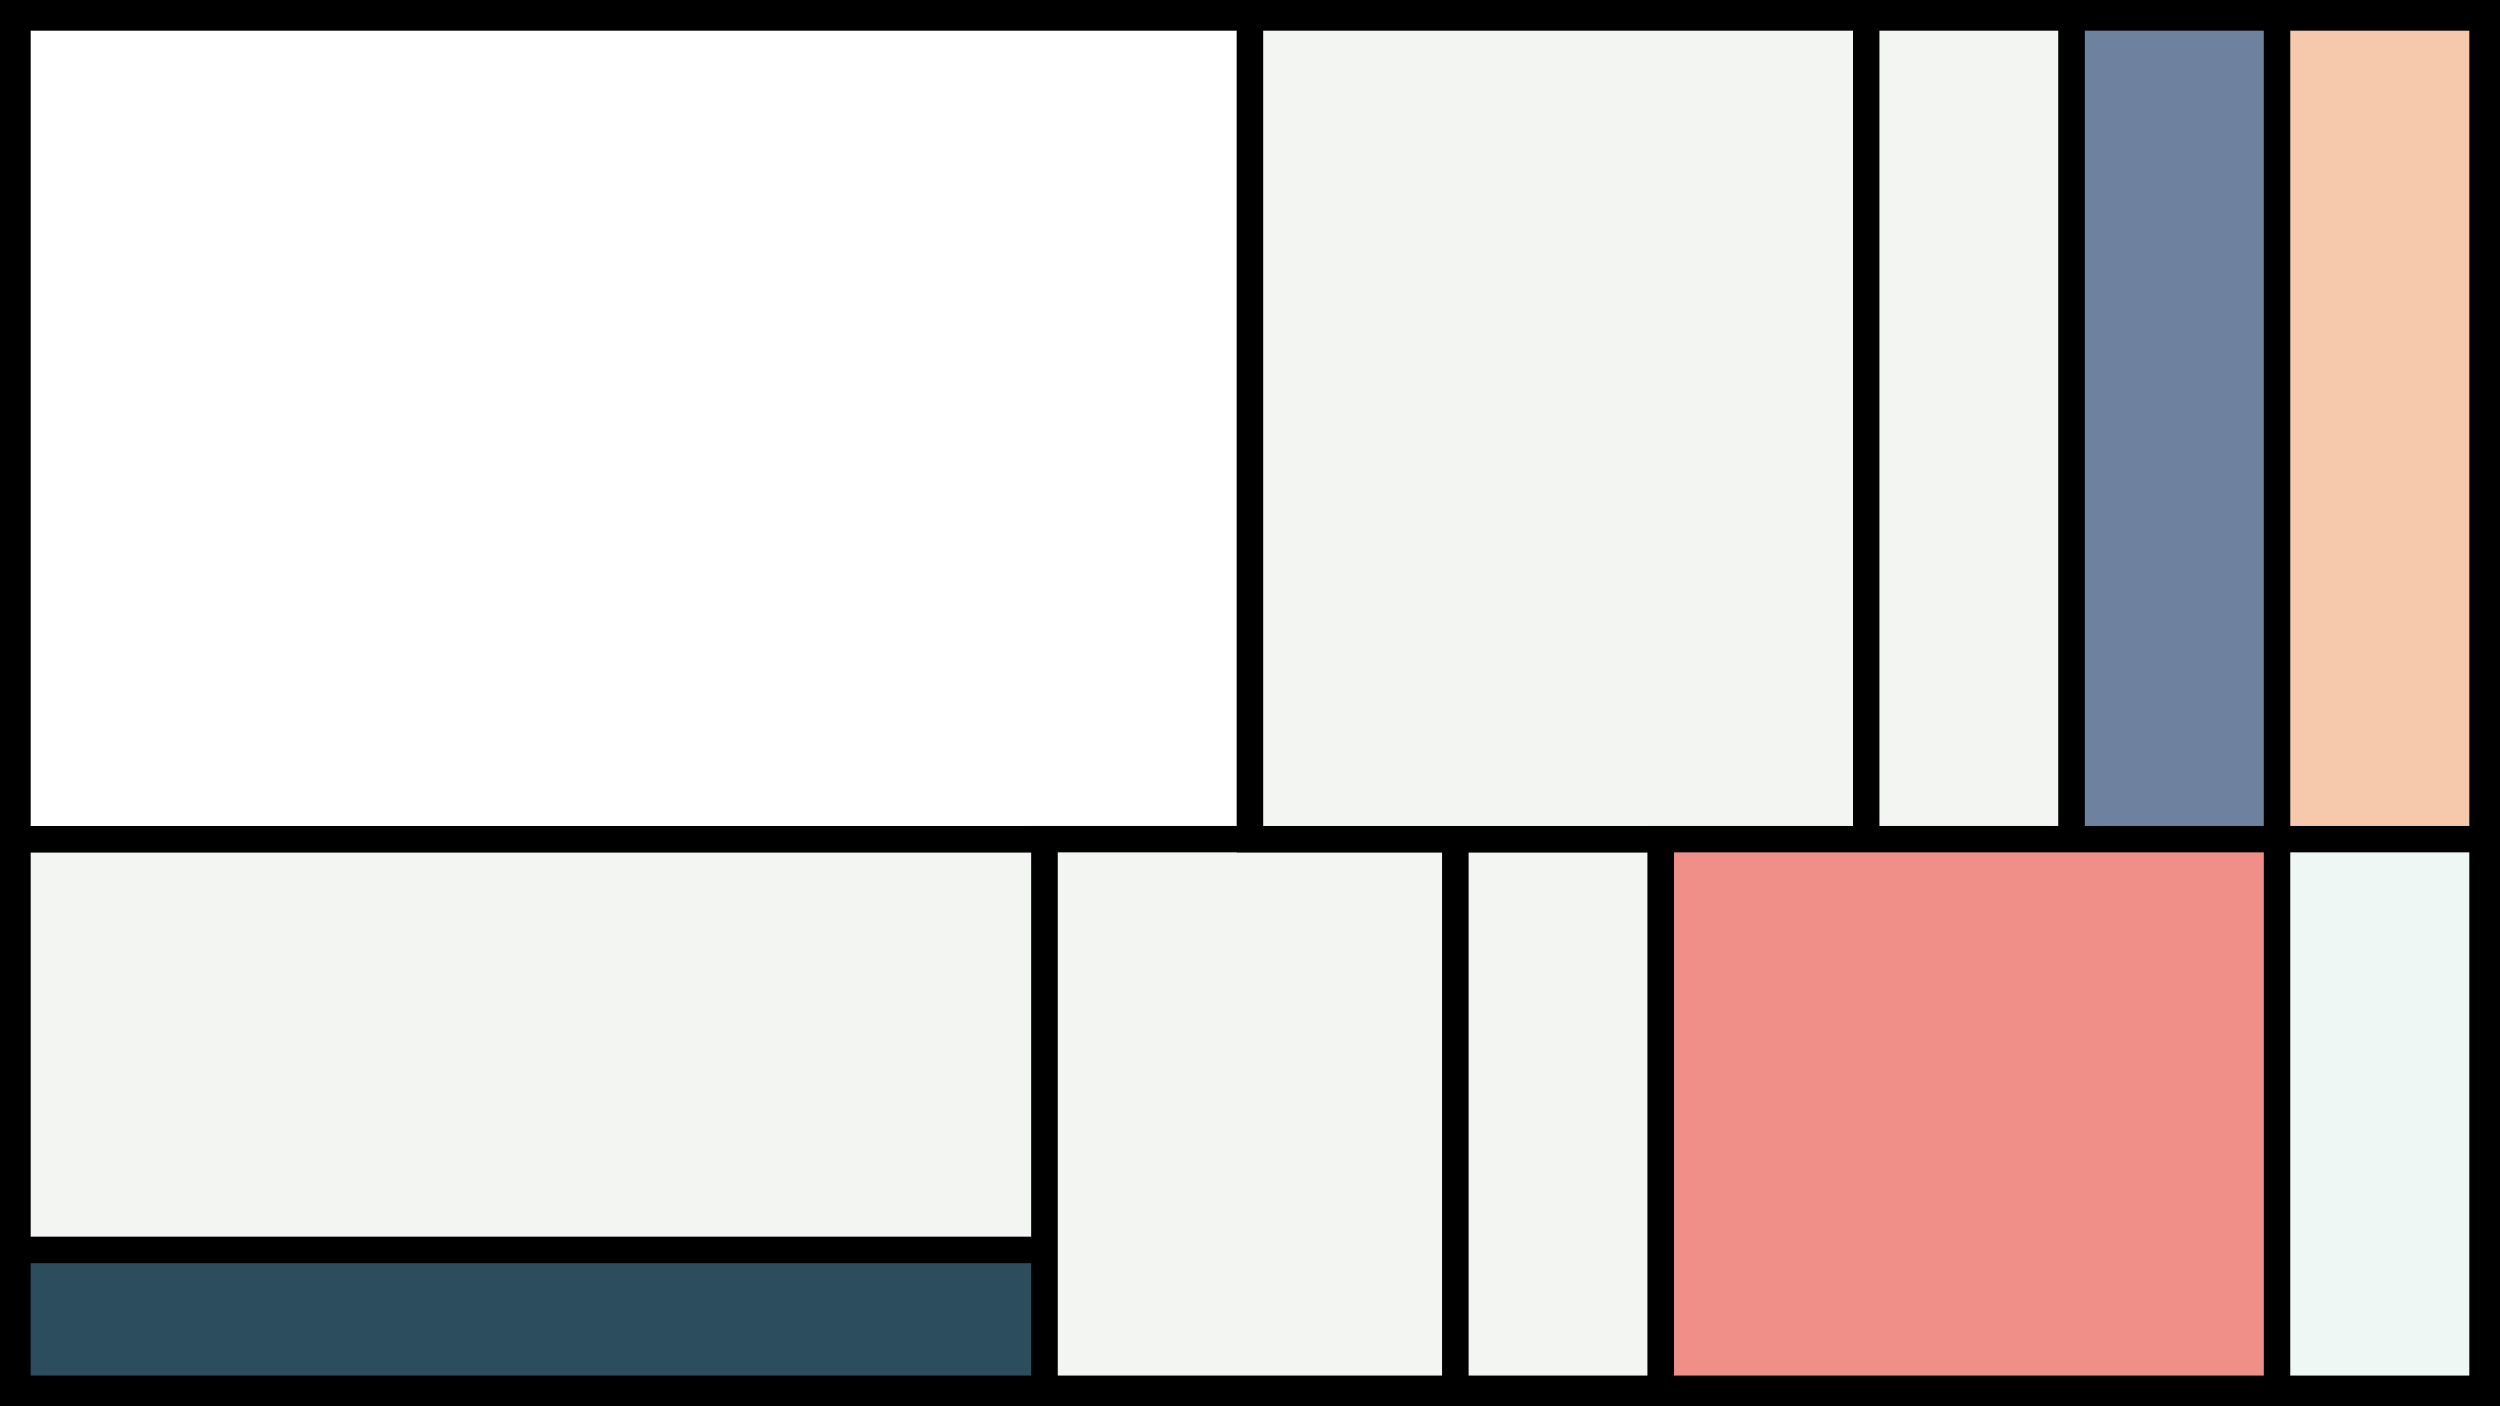 <svg width="1200" height="675" viewBox="-500 -500 1200 675" xmlns="http://www.w3.org/2000/svg"><style>.monpath{stroke-width: 12.656; stroke: #000}</style><path d="M-500-500h1200v675h-1200z" fill="#000"/><path d="M-491.6-97.2h493v197.2h-493z" class="monpath" fill="#F2F5F1"/><path d="M-491.6 100h493v66.6h-493z" class="monpath" fill="#2C4D5D"/><path d="M-491.6-491.6h591.6v394.4h-591.6z" class="monpath" fill="#FFFFFF"/><path d="M1.4-97.2h197.2v263.8h-197.2z" class="monpath" fill="#F2F5F1"/><path d="M198.6-97.2h98.6v263.8h-98.6z" class="monpath" fill="#F2F5F1"/><path d="M100-491.6h295.8v394.4h-295.8z" class="monpath" fill="#F2F5F1"/><path d="M395.8-491.6h98.6v394.4h-98.6z" class="monpath" fill="#F2F5F1"/><path d="M494.4-491.6h98.6v394.4h-98.6z" class="monpath" fill="#6E819E"/><path d="M593-491.6h98.6v394.4h-98.6z" class="monpath" fill="#F6C8AC"/><path d="M297.2-97.2h295.8v263.8h-295.8z" class="monpath" fill="#EF8F88"/><path d="M593-97.2h98.6v263.8h-98.6z" class="monpath" fill="#EFF7F5"/></svg>